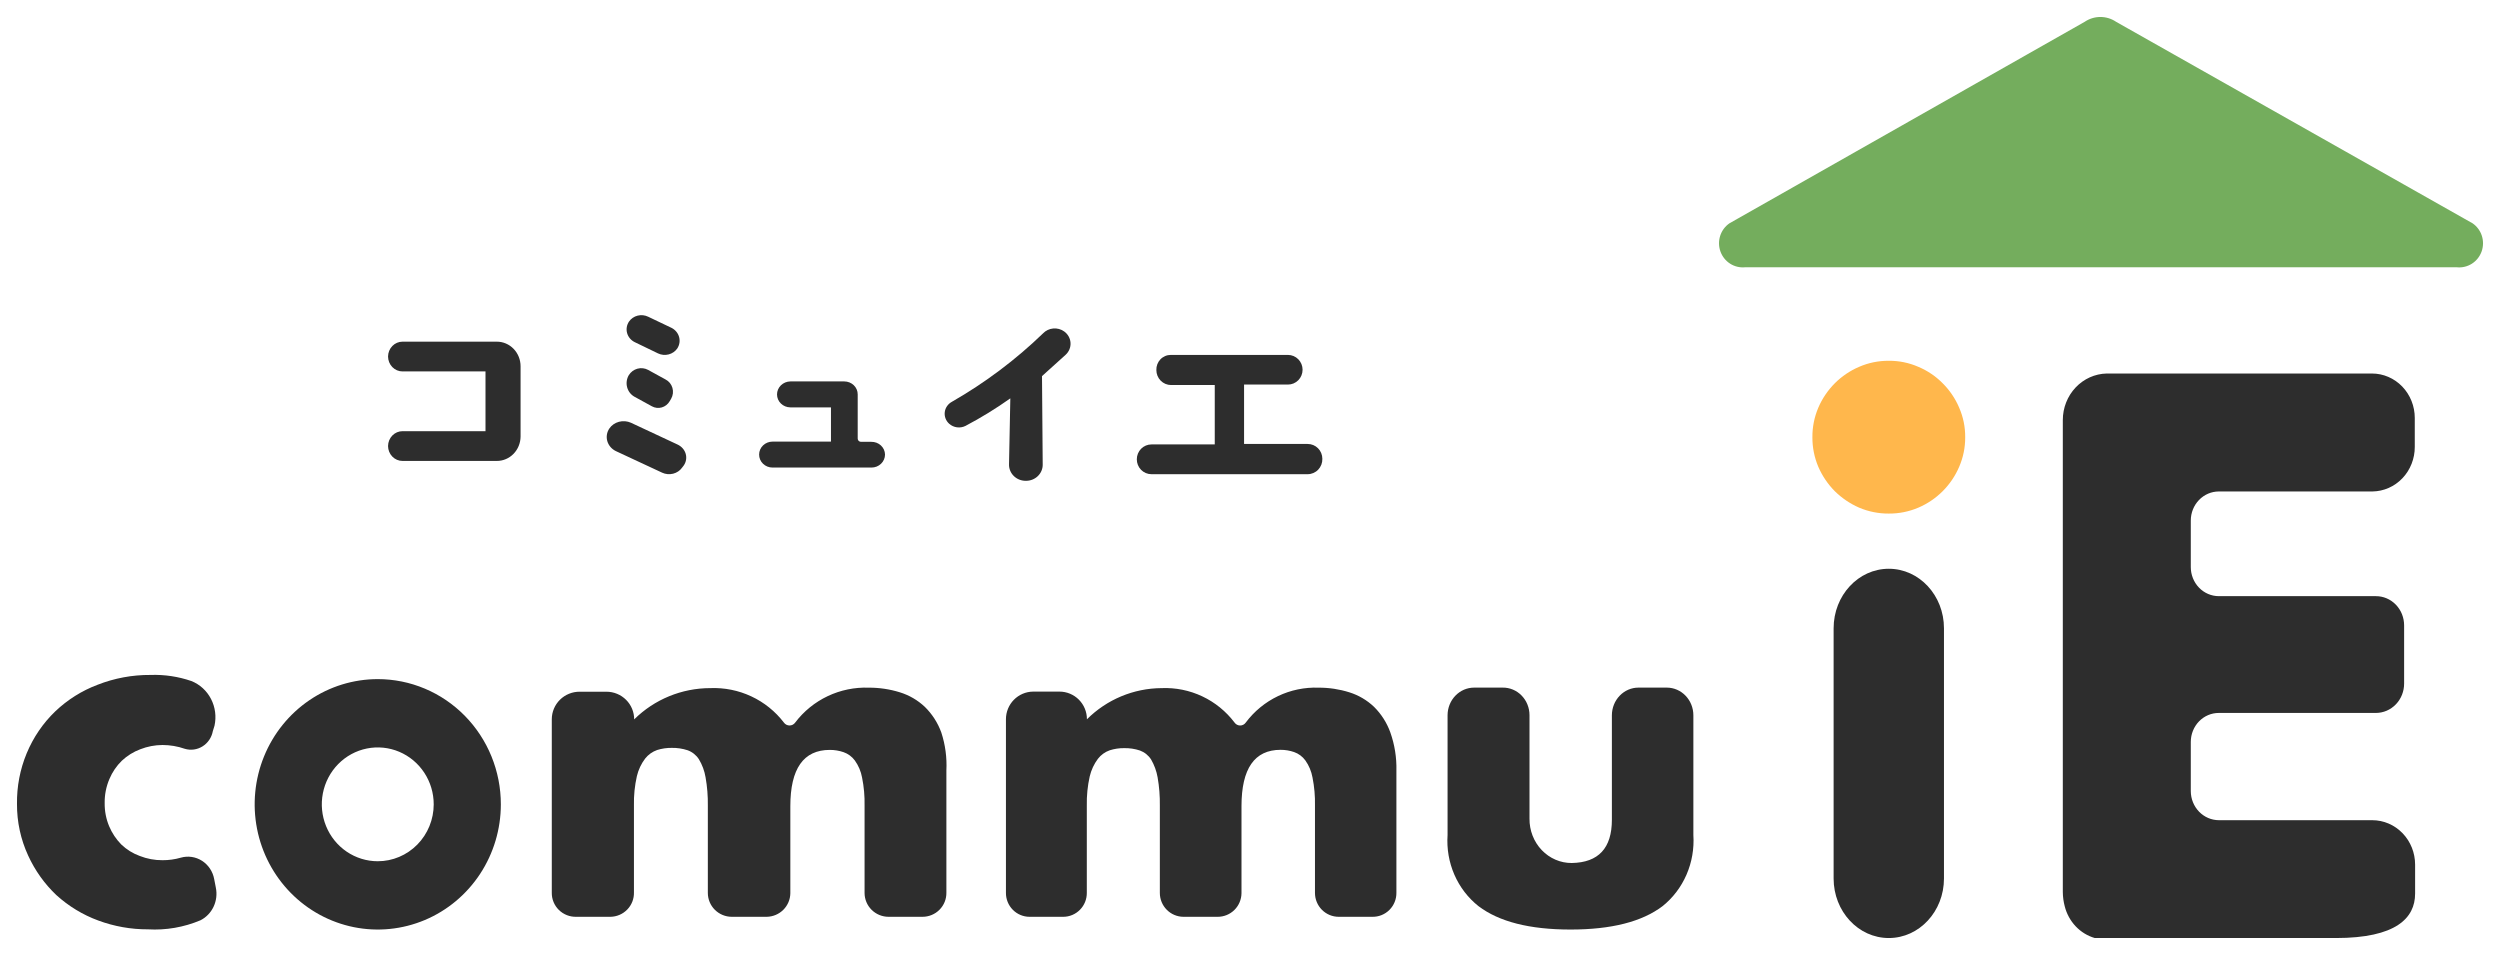 <svg width="589" height="225" viewBox="0 0 589 225" fill="none" xmlns="http://www.w3.org/2000/svg">
<g filter="url(#filter0_d)">
<path d="M427.001 99.014C426.982 96.619 427.456 94.247 428.395 92.044C429.315 89.903 430.632 87.956 432.276 86.304C433.923 84.654 435.872 83.337 438.016 82.422C440.215 81.468 442.589 80.984 444.986 81.001C447.384 80.978 449.759 81.462 451.956 82.422C454.108 83.323 456.059 84.642 457.696 86.304C459.349 87.948 460.667 89.897 461.578 92.044C462.538 94.241 463.022 96.616 462.999 99.014C463.017 101.411 462.532 103.785 461.578 105.984C459.73 110.311 456.283 113.758 451.956 115.605C449.753 116.544 447.381 117.018 444.986 116.999C442.592 117.013 440.221 116.539 438.016 115.605C435.882 114.672 433.937 113.356 432.276 111.724C430.638 110.067 429.322 108.121 428.395 105.984C427.461 103.779 426.987 101.408 427.001 99.014Z" fill="#FFB74C"/>
<path d="M458 144.025C458 136.279 452.18 130 445 130C437.82 130 432 136.279 432 144.025V202.975C432 210.721 437.82 217 445 217C452.18 217 458 210.721 458 202.975V144.025Z" fill="#2D2D2D"/>
<path d="M558.932 111.789H522.757C521.005 111.789 519.324 112.511 518.086 113.796C516.847 115.081 516.151 116.824 516.151 118.641V129.603C516.151 131.42 516.847 133.163 518.086 134.448C519.324 135.733 521.005 136.455 522.757 136.455H559.751C560.625 136.451 561.49 136.626 562.298 136.97C563.105 137.314 563.84 137.82 564.458 138.46C565.077 139.099 565.568 139.858 565.903 140.695C566.238 141.531 566.41 142.428 566.41 143.333V157.036C566.414 157.946 566.244 158.847 565.911 159.688C565.578 160.529 565.088 161.293 564.469 161.937C563.851 162.582 563.115 163.093 562.306 163.442C561.496 163.79 560.628 163.97 559.751 163.97H522.757C521.89 163.966 521.032 164.14 520.231 164.481C519.429 164.823 518.701 165.325 518.087 165.959C517.473 166.593 516.986 167.346 516.654 168.176C516.322 169.006 516.151 169.895 516.151 170.794V182.414C516.164 184.224 516.866 185.956 518.102 187.233C519.339 188.51 521.011 189.231 522.757 189.238H558.906C561.583 189.238 564.15 190.341 566.043 192.304C567.937 194.268 569 196.93 569 199.707V206.531C569 212.314 564.481 217 550.344 217H493.531C491.823 216.504 490.27 215.552 489.028 214.239C487.785 212.926 486.896 211.298 486.449 209.518C486.163 208.437 486.012 207.323 486 206.202V94.962C485.999 92.097 487.08 89.346 489.011 87.297C490.942 85.248 493.57 84.064 496.332 84H558.826C561.504 84 564.071 85.103 565.964 87.066C567.857 89.03 568.921 91.692 568.921 94.469V101.293C568.928 104.055 567.882 106.709 566.011 108.675C564.14 110.641 561.596 111.76 558.932 111.789Z" fill="#2D2D2D"/>
<path d="M50.145 168.249C50.007 168.987 49.72 169.687 49.305 170.305C48.889 170.922 48.354 171.444 47.732 171.836C47.11 172.228 46.416 172.482 45.694 172.582C44.972 172.682 44.238 172.625 43.538 172.416C41.849 171.828 40.078 171.527 38.295 171.523C36.503 171.528 34.727 171.867 33.052 172.524C31.444 173.125 29.965 174.044 28.7 175.23C27.459 176.437 26.469 177.892 25.789 179.505C25.013 181.31 24.628 183.268 24.662 185.242C24.641 187.102 24.998 188.946 25.711 190.654C26.387 192.264 27.358 193.725 28.569 194.956C29.824 196.157 31.305 197.078 32.92 197.662C34.636 198.339 36.459 198.679 38.295 198.664C39.748 198.671 41.195 198.471 42.595 198.068C43.432 197.828 44.309 197.769 45.17 197.896C46.031 198.023 46.857 198.333 47.596 198.806C48.335 199.279 48.971 199.904 49.464 200.644C49.957 201.383 50.296 202.22 50.46 203.101L50.853 205.131C51.164 206.645 50.978 208.222 50.322 209.614C49.667 211.006 48.581 212.133 47.235 212.816C43.316 214.469 39.088 215.199 34.861 214.953C30.866 214.969 26.901 214.263 23.142 212.87C19.519 211.538 16.173 209.509 13.284 206.89C10.499 204.253 8.237 201.082 6.625 197.554C4.875 193.76 3.978 189.607 4.003 185.404C3.946 181.32 4.719 177.269 6.273 173.513C7.826 169.756 10.125 166.378 13.022 163.595C15.903 160.856 19.28 158.732 22.958 157.344C26.951 155.774 31.191 154.985 35.464 155.017C38.728 154.901 41.986 155.387 45.085 156.451C47.068 157.236 48.711 158.732 49.712 160.665C50.714 162.598 51.007 164.839 50.538 166.977L50.145 168.249Z" fill="#2D2D2D"/>
<path d="M136.586 158.968H142.878C143.738 158.968 144.59 159.137 145.384 159.465C146.178 159.794 146.899 160.274 147.506 160.88C148.113 161.487 148.594 162.206 148.92 162.997C149.247 163.788 149.414 164.636 149.41 165.491C154.169 160.778 160.61 158.128 167.326 158.12C170.663 157.983 173.982 158.65 177.004 160.062C180.026 161.475 182.66 163.592 184.683 166.233C184.833 166.447 185.032 166.621 185.264 166.741C185.497 166.862 185.754 166.924 186.016 166.924C186.278 166.924 186.536 166.862 186.768 166.741C187 166.621 187.199 166.447 187.349 166.233C189.362 163.574 191.992 161.438 195.014 160.006C198.036 158.575 201.361 157.892 204.706 158.014C207.173 158.004 209.628 158.371 211.984 159.101C214.186 159.777 216.202 160.947 217.876 162.521C219.613 164.221 220.943 166.287 221.769 168.567C222.715 171.456 223.121 174.494 222.969 177.529V206.324C222.979 207.065 222.842 207.801 222.564 208.489C222.286 209.177 221.873 209.803 221.35 210.331C220.826 210.859 220.202 211.278 219.515 211.564C218.827 211.85 218.089 211.998 217.343 211.998H209.345C207.846 211.998 206.408 211.405 205.348 210.351C204.288 209.297 203.692 207.867 203.692 206.377V185.801C203.741 183.586 203.544 181.372 203.106 179.199C202.844 177.747 202.261 176.37 201.4 175.169C200.732 174.261 199.802 173.577 198.733 173.207C197.695 172.853 196.605 172.674 195.507 172.677C189.304 172.677 186.203 177.096 186.203 185.934V206.456C186.182 207.915 185.592 209.309 184.557 210.343C183.522 211.377 182.124 211.97 180.657 211.998H172.392C170.898 211.991 169.467 211.395 168.413 210.342C167.358 209.289 166.767 207.863 166.767 206.377V185.801C166.801 183.571 166.622 181.343 166.233 179.146C165.983 177.638 165.45 176.189 164.66 174.877C164.029 173.899 163.093 173.153 161.994 172.756C160.79 172.364 159.528 172.176 158.262 172.199C157.096 172.186 155.935 172.356 154.822 172.703C153.707 173.093 152.726 173.793 151.996 174.718C151.067 175.948 150.404 177.357 150.05 178.854C149.539 181.107 149.306 183.413 149.357 185.722V206.244C149.378 206.988 149.25 207.728 148.98 208.422C148.71 209.115 148.304 209.749 147.785 210.284C147.266 210.82 146.645 211.248 145.958 211.542C145.271 211.836 144.532 211.991 143.785 211.998H135.786C135.027 212.019 134.272 211.888 133.565 211.611C132.859 211.335 132.216 210.919 131.675 210.389C131.135 209.859 130.708 209.225 130.42 208.527C130.132 207.828 129.989 207.079 130.001 206.324V165.465C130.001 164.607 130.171 163.758 130.503 162.966C130.834 162.175 131.32 161.456 131.933 160.852C132.545 160.248 133.271 159.771 134.07 159.448C134.869 159.124 135.724 158.961 136.586 158.968Z" fill="#2D2D2D"/>
<path d="M243.386 158.942H249.614C250.465 158.942 251.308 159.111 252.094 159.44C252.88 159.768 253.594 160.249 254.195 160.855C254.796 161.462 255.271 162.181 255.595 162.973C255.918 163.765 256.083 164.613 256.079 165.468C260.762 160.795 267.082 158.156 273.681 158.12C276.983 157.983 280.269 158.65 283.26 160.063C286.251 161.476 288.858 163.595 290.86 166.238C291.009 166.451 291.206 166.625 291.436 166.746C291.665 166.866 291.921 166.929 292.18 166.929C292.439 166.929 292.694 166.866 292.924 166.746C293.153 166.625 293.351 166.451 293.499 166.238C295.492 163.577 298.094 161.439 301.085 160.007C304.076 158.576 307.368 157.892 310.678 158.014C313.121 158.004 315.551 158.371 317.883 159.102C320.062 159.778 322.057 160.949 323.715 162.524C325.433 164.224 326.75 166.291 327.567 168.572C328.584 171.448 329.067 174.487 328.992 177.539V206.322C329.003 207.073 328.864 207.818 328.582 208.513C328.3 209.209 327.882 209.84 327.353 210.37C326.824 210.899 326.194 211.317 325.501 211.597C324.808 211.876 324.066 212.013 323.319 211.999H315.402C313.918 211.999 312.495 211.406 311.446 210.352C310.397 209.297 309.808 207.867 309.808 206.375V185.789C309.855 183.572 309.661 181.357 309.227 179.183C308.968 177.73 308.391 176.353 307.538 175.151C306.877 174.243 305.957 173.558 304.899 173.188C303.872 172.834 302.792 172.655 301.706 172.658C295.566 172.658 292.496 177.079 292.496 185.922V206.455C292.475 207.937 291.873 209.351 290.821 210.389C289.768 211.428 288.35 212.006 286.875 211.999H278.827C277.348 211.992 275.931 211.396 274.888 210.342C273.844 209.288 273.259 207.862 273.259 206.375V185.789C273.292 183.558 273.116 181.328 272.731 179.13C272.47 177.654 271.952 176.235 271.2 174.939C270.576 173.96 269.649 173.214 268.561 172.817C267.37 172.425 266.121 172.236 264.867 172.26C263.713 172.246 262.564 172.416 261.463 172.764C260.355 173.148 259.383 173.848 258.666 174.78C257.746 176.011 257.09 177.42 256.739 178.918C256.233 181.172 256.003 183.479 256.053 185.789V206.322C256.063 207.064 255.927 207.8 255.652 208.488C255.377 209.177 254.968 209.803 254.45 210.331C253.932 210.86 253.315 211.279 252.634 211.565C251.953 211.852 251.223 211.999 250.485 211.999H242.568C241.835 211.999 241.109 211.853 240.431 211.57C239.754 211.287 239.139 210.873 238.622 210.35C238.104 209.828 237.695 209.207 237.416 208.525C237.138 207.843 236.997 207.112 237 206.375V165.442C237 163.732 237.67 162.091 238.866 160.874C240.061 159.657 241.685 158.963 243.386 158.942Z" fill="#2D2D2D"/>
<path d="M360.35 164.503V188.883C360.336 190.254 360.584 191.614 361.078 192.884C361.573 194.153 362.305 195.308 363.232 196.28C364.158 197.251 365.261 198.021 366.475 198.544C367.69 199.067 368.992 199.332 370.306 199.325C376.608 199.214 379.76 195.817 379.76 189.131V164.503C379.767 162.776 380.429 161.122 381.602 159.904C382.775 158.685 384.363 158.001 386.018 158.001H392.725C394.381 158.008 395.966 158.699 397.134 159.923C398.302 161.147 398.958 162.803 398.958 164.53V192.74C399.165 195.94 398.61 199.144 397.343 202.067C396.076 204.989 394.136 207.539 391.696 209.49C386.854 213.163 379.628 215 370.015 215C360.403 215 353.176 213.163 348.335 209.49C345.879 207.552 343.926 205.005 342.653 202.08C341.38 199.155 340.828 195.945 341.047 192.74V164.503C341.054 162.776 341.716 161.122 342.889 159.904C344.062 158.685 345.65 158.001 347.305 158.001H354.013C354.84 157.986 355.662 158.144 356.43 158.464C357.198 158.784 357.898 159.261 358.488 159.866C359.078 160.471 359.546 161.193 359.866 161.989C360.186 162.785 360.35 163.639 360.35 164.503Z" fill="#2D2D2D"/>
<path d="M89 156C83.264 156 77.657 157.73 72.888 160.972C68.12 164.213 64.402 168.82 62.208 174.211C60.013 179.601 59.438 185.533 60.557 191.255C61.676 196.978 64.438 202.234 68.494 206.36C72.55 210.485 77.717 213.295 83.342 214.433C88.968 215.571 94.799 214.987 100.098 212.754C105.397 210.522 109.926 206.741 113.113 201.889C116.299 197.038 118 191.335 118 185.5C118 181.626 117.25 177.79 115.793 174.211C114.335 170.632 112.199 167.38 109.506 164.64C106.813 161.901 103.616 159.728 100.098 158.246C96.579 156.763 92.808 156 89 156ZM89 198.909C86.393 198.909 83.844 198.123 81.677 196.649C79.509 195.176 77.819 193.082 76.822 190.631C75.824 188.181 75.563 185.485 76.072 182.884C76.58 180.283 77.835 177.894 79.679 176.018C81.523 174.143 83.871 172.866 86.428 172.349C88.985 171.831 91.636 172.097 94.044 173.112C96.453 174.127 98.512 175.845 99.96 178.05C101.409 180.255 102.182 182.848 102.182 185.5C102.182 189.056 100.793 192.467 98.321 194.982C95.849 197.496 92.496 198.909 89 198.909Z" fill="#2D2D2D"/>
<path d="M491.136 1.147L407.442 48.623C406.415 49.335 405.651 50.372 405.27 51.572C404.889 52.772 404.912 54.066 405.336 55.252C405.76 56.437 406.561 57.445 407.612 58.118C408.664 58.792 409.907 59.092 411.145 58.971H578.824C580.065 59.099 581.312 58.804 582.369 58.133C583.426 57.462 584.232 56.454 584.66 55.267C585.087 54.08 585.113 52.782 584.731 51.579C584.35 50.376 583.584 49.336 582.554 48.623L498.569 1.147C497.47 0.399 496.176 0 494.852 0C493.528 0 492.235 0.399 491.136 1.147Z" fill="#74AD5D"/>
<path d="M91.424 80.002C91.431 79.07 91.793 78.178 92.43 77.522C93.067 76.865 93.928 76.497 94.826 76.497H117.04C117.776 76.493 118.504 76.64 119.184 76.93C119.864 77.22 120.483 77.646 121.004 78.185C121.525 78.723 121.938 79.364 122.22 80.069C122.502 80.774 122.647 81.53 122.647 82.293V98.856C122.633 100.388 122.036 101.853 120.985 102.929C119.934 104.005 118.516 104.605 117.04 104.597H94.826C93.928 104.597 93.067 104.229 92.43 103.572C91.793 102.915 91.431 102.024 91.424 101.092C91.431 100.159 91.793 99.268 92.43 98.611C93.067 97.954 93.928 97.586 94.826 97.586H114.383V83.508H94.826C93.928 83.508 93.067 83.14 92.43 82.483C91.793 81.826 91.431 80.935 91.424 80.002Z" fill="#2D2D2D"/>
<path d="M148.194 71.761C148.669 71.071 149.392 70.573 150.225 70.363C151.058 70.152 151.942 70.244 152.708 70.62L158.207 73.242C158.642 73.461 159.025 73.764 159.332 74.132C159.639 74.501 159.864 74.926 159.992 75.382C160.12 75.838 160.148 76.315 160.076 76.782C160.003 77.249 159.83 77.697 159.569 78.096C159.089 78.789 158.363 79.289 157.527 79.503C156.692 79.718 155.804 79.632 155.029 79.261L149.556 76.616C149.115 76.402 148.726 76.102 148.415 75.734C148.103 75.367 147.875 74.94 147.747 74.481C147.618 74.023 147.592 73.544 147.669 73.076C147.746 72.607 147.924 72.159 148.194 71.761Z" fill="#2D2D2D"/>
<path d="M157.775 90.528L158.121 89.942C158.34 89.559 158.479 89.134 158.531 88.694C158.583 88.253 158.546 87.806 158.423 87.381C158.3 86.956 158.093 86.561 157.816 86.221C157.538 85.882 157.196 85.604 156.809 85.407L152.675 83.139C151.904 82.731 151.013 82.633 150.176 82.864C149.339 83.094 148.615 83.638 148.145 84.388C147.893 84.81 147.728 85.281 147.661 85.772C147.593 86.262 147.624 86.762 147.752 87.24C147.879 87.717 148.101 88.163 148.403 88.549C148.705 88.935 149.08 89.253 149.507 89.484L153.591 91.726C154.304 92.118 155.137 92.213 155.916 91.99C156.695 91.767 157.361 91.243 157.775 90.528Z" fill="#2D2D2D"/>
<path d="M148.653 95.6L159.638 100.735C160.105 100.952 160.517 101.259 160.847 101.636C161.177 102.013 161.417 102.451 161.551 102.922C161.686 103.392 161.712 103.884 161.627 104.365C161.543 104.846 161.35 105.304 161.061 105.709L160.691 106.188C160.196 106.885 159.445 107.388 158.58 107.604C157.715 107.819 156.796 107.732 155.995 107.359L145.095 102.278C144.604 102.038 144.172 101.705 143.825 101.302C143.479 100.898 143.225 100.432 143.081 99.932C142.937 99.432 142.905 98.91 142.987 98.398C143.069 97.886 143.263 97.395 143.558 96.957C144.082 96.187 144.89 95.623 145.829 95.373C146.768 95.123 147.773 95.204 148.653 95.6Z" fill="#2D2D2D"/>
<path d="M183.067 88.934C183.067 88.128 183.396 87.355 183.982 86.781C184.569 86.207 185.367 85.877 186.203 85.864H198.912C199.33 85.864 199.743 85.943 200.129 86.098C200.514 86.252 200.864 86.479 201.158 86.764C201.452 87.05 201.685 87.388 201.842 87.761C202 88.133 202.079 88.532 202.075 88.934V99.341C202.075 99.542 202.158 99.734 202.305 99.875C202.452 100.017 202.652 100.096 202.859 100.096H205.266C205.684 100.086 206.099 100.155 206.489 100.3C206.879 100.445 207.235 100.663 207.536 100.941C207.838 101.22 208.08 101.553 208.247 101.921C208.414 102.289 208.504 102.686 208.511 103.088C208.511 103.491 208.428 103.891 208.268 104.263C208.107 104.636 207.872 104.974 207.576 105.259C207.28 105.544 206.928 105.77 206.541 105.925C206.154 106.079 205.739 106.158 205.32 106.158H182.012C181.595 106.159 181.181 106.079 180.796 105.924C180.41 105.77 180.06 105.543 179.766 105.258C179.472 104.972 179.239 104.634 179.082 104.261C178.924 103.889 178.845 103.49 178.849 103.088C178.849 102.281 179.182 101.507 179.775 100.936C180.369 100.365 181.173 100.044 182.012 100.044H195.775V91.978H186.203C185.369 91.971 184.571 91.647 183.984 91.077C183.397 90.507 183.067 89.737 183.067 88.934Z" fill="#2D2D2D"/>
<path d="M275.851 79.619H303.447C304.36 79.619 305.234 79.987 305.879 80.642C306.524 81.297 306.887 82.185 306.887 83.111C306.887 84.037 306.524 84.925 305.879 85.58C305.234 86.235 304.36 86.603 303.447 86.603H293.102V100.598H308.078C308.532 100.595 308.983 100.682 309.403 100.856C309.823 101.03 310.206 101.287 310.528 101.611C310.85 101.936 311.106 102.322 311.281 102.747C311.455 103.173 311.545 103.629 311.545 104.09C311.559 104.562 311.48 105.031 311.313 105.471C311.145 105.911 310.892 106.312 310.569 106.65C310.245 106.989 309.858 107.258 309.43 107.442C309.003 107.625 308.543 107.72 308.078 107.72H271.274C270.82 107.72 270.37 107.628 269.951 107.451C269.532 107.274 269.152 107.014 268.832 106.687C268.512 106.36 268.26 105.972 268.088 105.545C267.917 105.118 267.831 104.661 267.834 104.2C267.834 103.742 267.923 103.288 268.096 102.864C268.269 102.44 268.522 102.055 268.842 101.731C269.161 101.407 269.54 101.15 269.958 100.974C270.375 100.799 270.822 100.708 271.274 100.708H286.196V86.713H275.905C275.45 86.713 274.999 86.622 274.578 86.445C274.158 86.268 273.776 86.009 273.454 85.682C273.132 85.355 272.876 84.967 272.702 84.54C272.528 84.113 272.438 83.656 272.438 83.194C272.42 82.728 272.495 82.264 272.659 81.829C272.822 81.395 273.071 80.998 273.39 80.664C273.709 80.33 274.092 80.065 274.515 79.885C274.938 79.705 275.392 79.615 275.851 79.619Z" fill="#2D2D2D"/>
<path d="M227.451 96.354C231.126 94.42 234.661 92.247 238.032 89.851L237.726 105.357C237.707 105.87 237.797 106.382 237.989 106.861C238.181 107.34 238.472 107.776 238.845 108.143C239.217 108.51 239.663 108.8 240.155 108.996C240.648 109.191 241.176 109.288 241.708 109.28C242.231 109.284 242.749 109.187 243.232 108.995C243.715 108.802 244.154 108.519 244.522 108.161C244.891 107.803 245.181 107.378 245.377 106.91C245.573 106.443 245.67 105.942 245.662 105.437L245.495 84.611L251.064 79.586C251.459 79.223 251.767 78.781 251.966 78.291C252.165 77.801 252.25 77.275 252.215 76.75C252.181 76.225 252.028 75.713 251.766 75.251C251.505 74.789 251.142 74.388 250.702 74.077C249.963 73.551 249.048 73.306 248.134 73.391C247.219 73.475 246.369 73.882 245.746 74.534C239.315 80.752 232.102 86.169 224.276 90.657C223.815 90.905 223.421 91.255 223.127 91.679C222.833 92.102 222.647 92.587 222.585 93.093C222.522 93.599 222.585 94.112 222.767 94.59C222.95 95.069 223.248 95.498 223.636 95.844C224.142 96.295 224.778 96.586 225.46 96.677C226.142 96.768 226.837 96.656 227.451 96.354Z" fill="#2D2D2D"/>
</g>
<defs>
<filter id="filter0_d" x="0" y="0" width="589" height="225" filterUnits="userSpaceOnUse" color-interpolation-filters="sRGB">
<feFlood flood-opacity="0" result="BackgroundImageFix"/>
<feColorMatrix in="SourceAlpha" type="matrix" values="0 0 0 0 0 0 0 0 0 0 0 0 0 0 0 0 0 0 127 0"/>
<feOffset dy="4"/>
<feGaussianBlur stdDeviation="2"/>
<feColorMatrix type="matrix" values="0 0 0 0 0 0 0 0 0 0 0 0 0 0 0 0 0 0 0.25 0"/>
<feBlend mode="normal" in2="BackgroundImageFix" result="effect1_dropShadow"/>
<feBlend mode="normal" in="SourceGraphic" in2="effect1_dropShadow" result="shape"/>
</filter>
</defs>
</svg>
